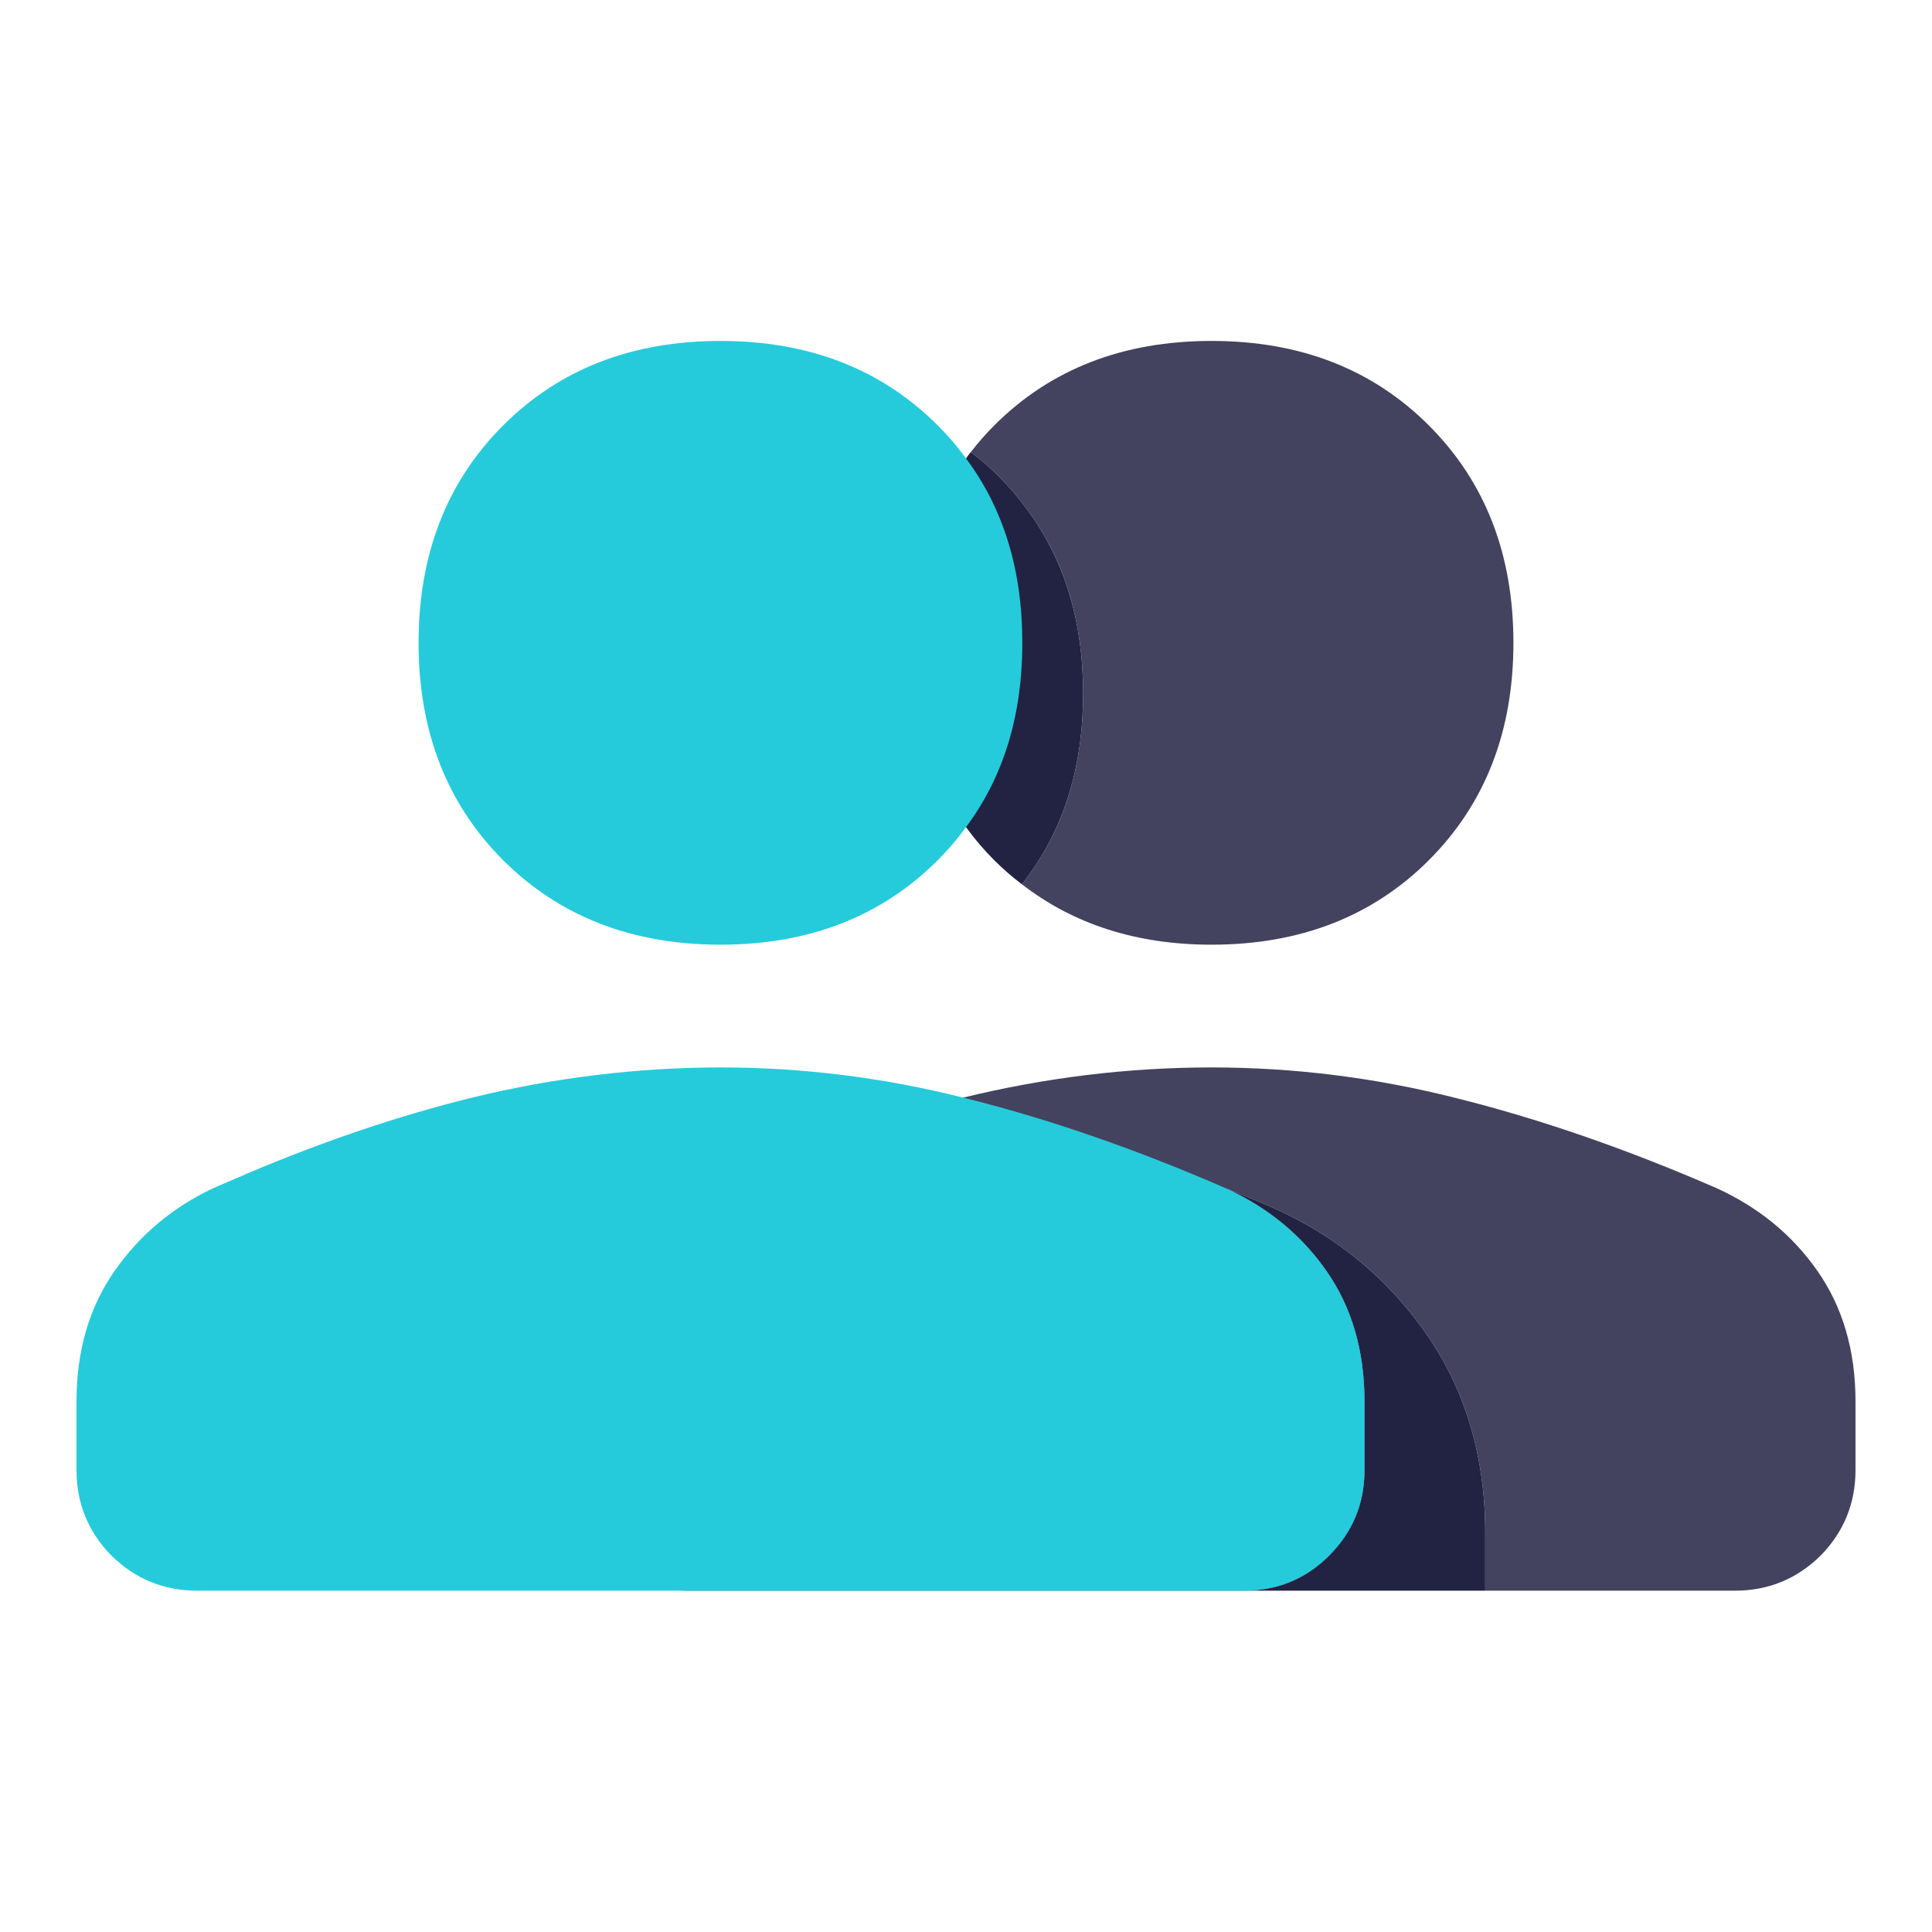 <svg width="32" height="32" viewBox="0 0 32 32" fill="none" xmlns="http://www.w3.org/2000/svg">
<path opacity="0.85" d="M23.667 7.047C22.733 6.113 21.534 5.647 20.067 5.647C18.6 5.647 17.4 6.113 16.467 7.047C16.327 7.187 16.2 7.333 16.08 7.487C16.24 7.607 16.393 7.74 16.54 7.887C16.713 8.06 16.867 8.24 17.007 8.433C17.634 9.273 17.94 10.293 17.94 11.487C17.94 12.68 17.634 13.7 17.007 14.54C16.98 14.58 16.953 14.613 16.927 14.647C17.787 15.313 18.834 15.647 20.067 15.647C21.534 15.647 22.733 15.18 23.667 14.247C24.6 13.313 25.067 12.113 25.067 10.647C25.067 9.18 24.6 7.98 23.667 7.047ZM30.1 21.047C29.68 20.447 29.12 19.993 28.433 19.68C26.947 19.033 25.52 18.54 24.167 18.2C22.814 17.853 21.447 17.68 20.067 17.68C18.687 17.68 17.32 17.847 15.954 18.18L15.713 18.24C14.42 18.573 13.067 19.053 11.667 19.68C11 19.993 10.454 20.447 10.034 21.047C9.613 21.647 9.4 22.367 9.4 23.213V24.347C9.4 24.9 9.593 25.373 9.987 25.767C10.373 26.153 10.847 26.347 11.4 26.347H20.6C21.154 26.347 21.627 26.153 22.014 25.767C22.407 25.373 22.6 24.9 22.6 24.347V23.213C22.6 22.367 22.387 21.647 21.967 21.047C21.547 20.447 20.987 19.993 20.3 19.68C20.573 19.787 20.847 19.9 21.12 20.02C22.14 20.48 22.974 21.167 23.6 22.06C24.267 23 24.6 24.12 24.6 25.38V26.347H28.733C29.287 26.347 29.76 26.153 30.154 25.767C30.54 25.373 30.733 24.9 30.733 24.347V23.213C30.733 22.367 30.52 21.647 30.1 21.047Z" fill="#222343"/>
<path d="M24.6 25.38V26.347H20.6C21.153 26.347 21.627 26.153 22.013 25.767C22.407 25.373 22.6 24.9 22.6 24.347V23.213C22.6 22.367 22.387 21.647 21.967 21.047C21.547 20.447 20.987 19.993 20.3 19.68C20.573 19.787 20.847 19.9 21.12 20.02C22.14 20.48 22.973 21.167 23.6 22.06C24.267 23 24.6 24.12 24.6 25.38Z" fill="#222343"/>
<path d="M17.94 11.487C17.94 12.68 17.633 13.7 17.007 14.54C16.98 14.58 16.953 14.613 16.927 14.647C16.767 14.527 16.613 14.393 16.467 14.247C16.293 14.073 16.14 13.893 16 13.7C15.373 12.86 15.067 11.84 15.067 10.647C15.067 9.453 15.373 8.433 16 7.593C16.027 7.553 16.053 7.52 16.08 7.487C16.24 7.607 16.393 7.74 16.54 7.887C16.713 8.06 16.867 8.24 17.007 8.433C17.633 9.273 17.94 10.293 17.94 11.487Z" fill="#222343"/>
<path d="M21.967 21.047C21.547 20.447 20.987 19.993 20.3 19.68C18.813 19.033 17.387 18.54 16.033 18.2C16.007 18.193 15.98 18.187 15.953 18.18C14.627 17.847 13.287 17.68 11.933 17.68C10.58 17.68 9.18 17.847 7.82 18.18C6.627 18.473 5.38 18.893 4.087 19.44C4.08 19.44 4.073 19.44 4.06 19.453C3.887 19.527 3.713 19.6 3.533 19.68C2.867 19.993 2.32 20.447 1.9 21.047C1.48 21.647 1.267 22.367 1.267 23.213V24.347C1.267 24.9 1.46 25.373 1.847 25.767C2.24 26.153 2.713 26.347 3.267 26.347H20.6C21.153 26.347 21.627 26.153 22.013 25.767C22.407 25.373 22.6 24.9 22.6 24.347V23.213C22.6 22.367 22.387 21.647 21.967 21.047ZM16 7.593C15.86 7.4 15.707 7.22 15.533 7.047C14.6 6.113 13.4 5.647 11.933 5.647C10.467 5.647 9.267 6.113 8.333 7.047C7.4 7.98 6.933 9.18 6.933 10.647C6.933 12.113 7.4 13.313 8.333 14.247C9.267 15.18 10.467 15.647 11.933 15.647C13.4 15.647 14.6 15.18 15.533 14.247C15.707 14.073 15.86 13.893 16 13.7C16.627 12.86 16.933 11.84 16.933 10.647C16.933 9.453 16.627 8.433 16 7.593Z" fill="#25CBDB"/>
</svg>
